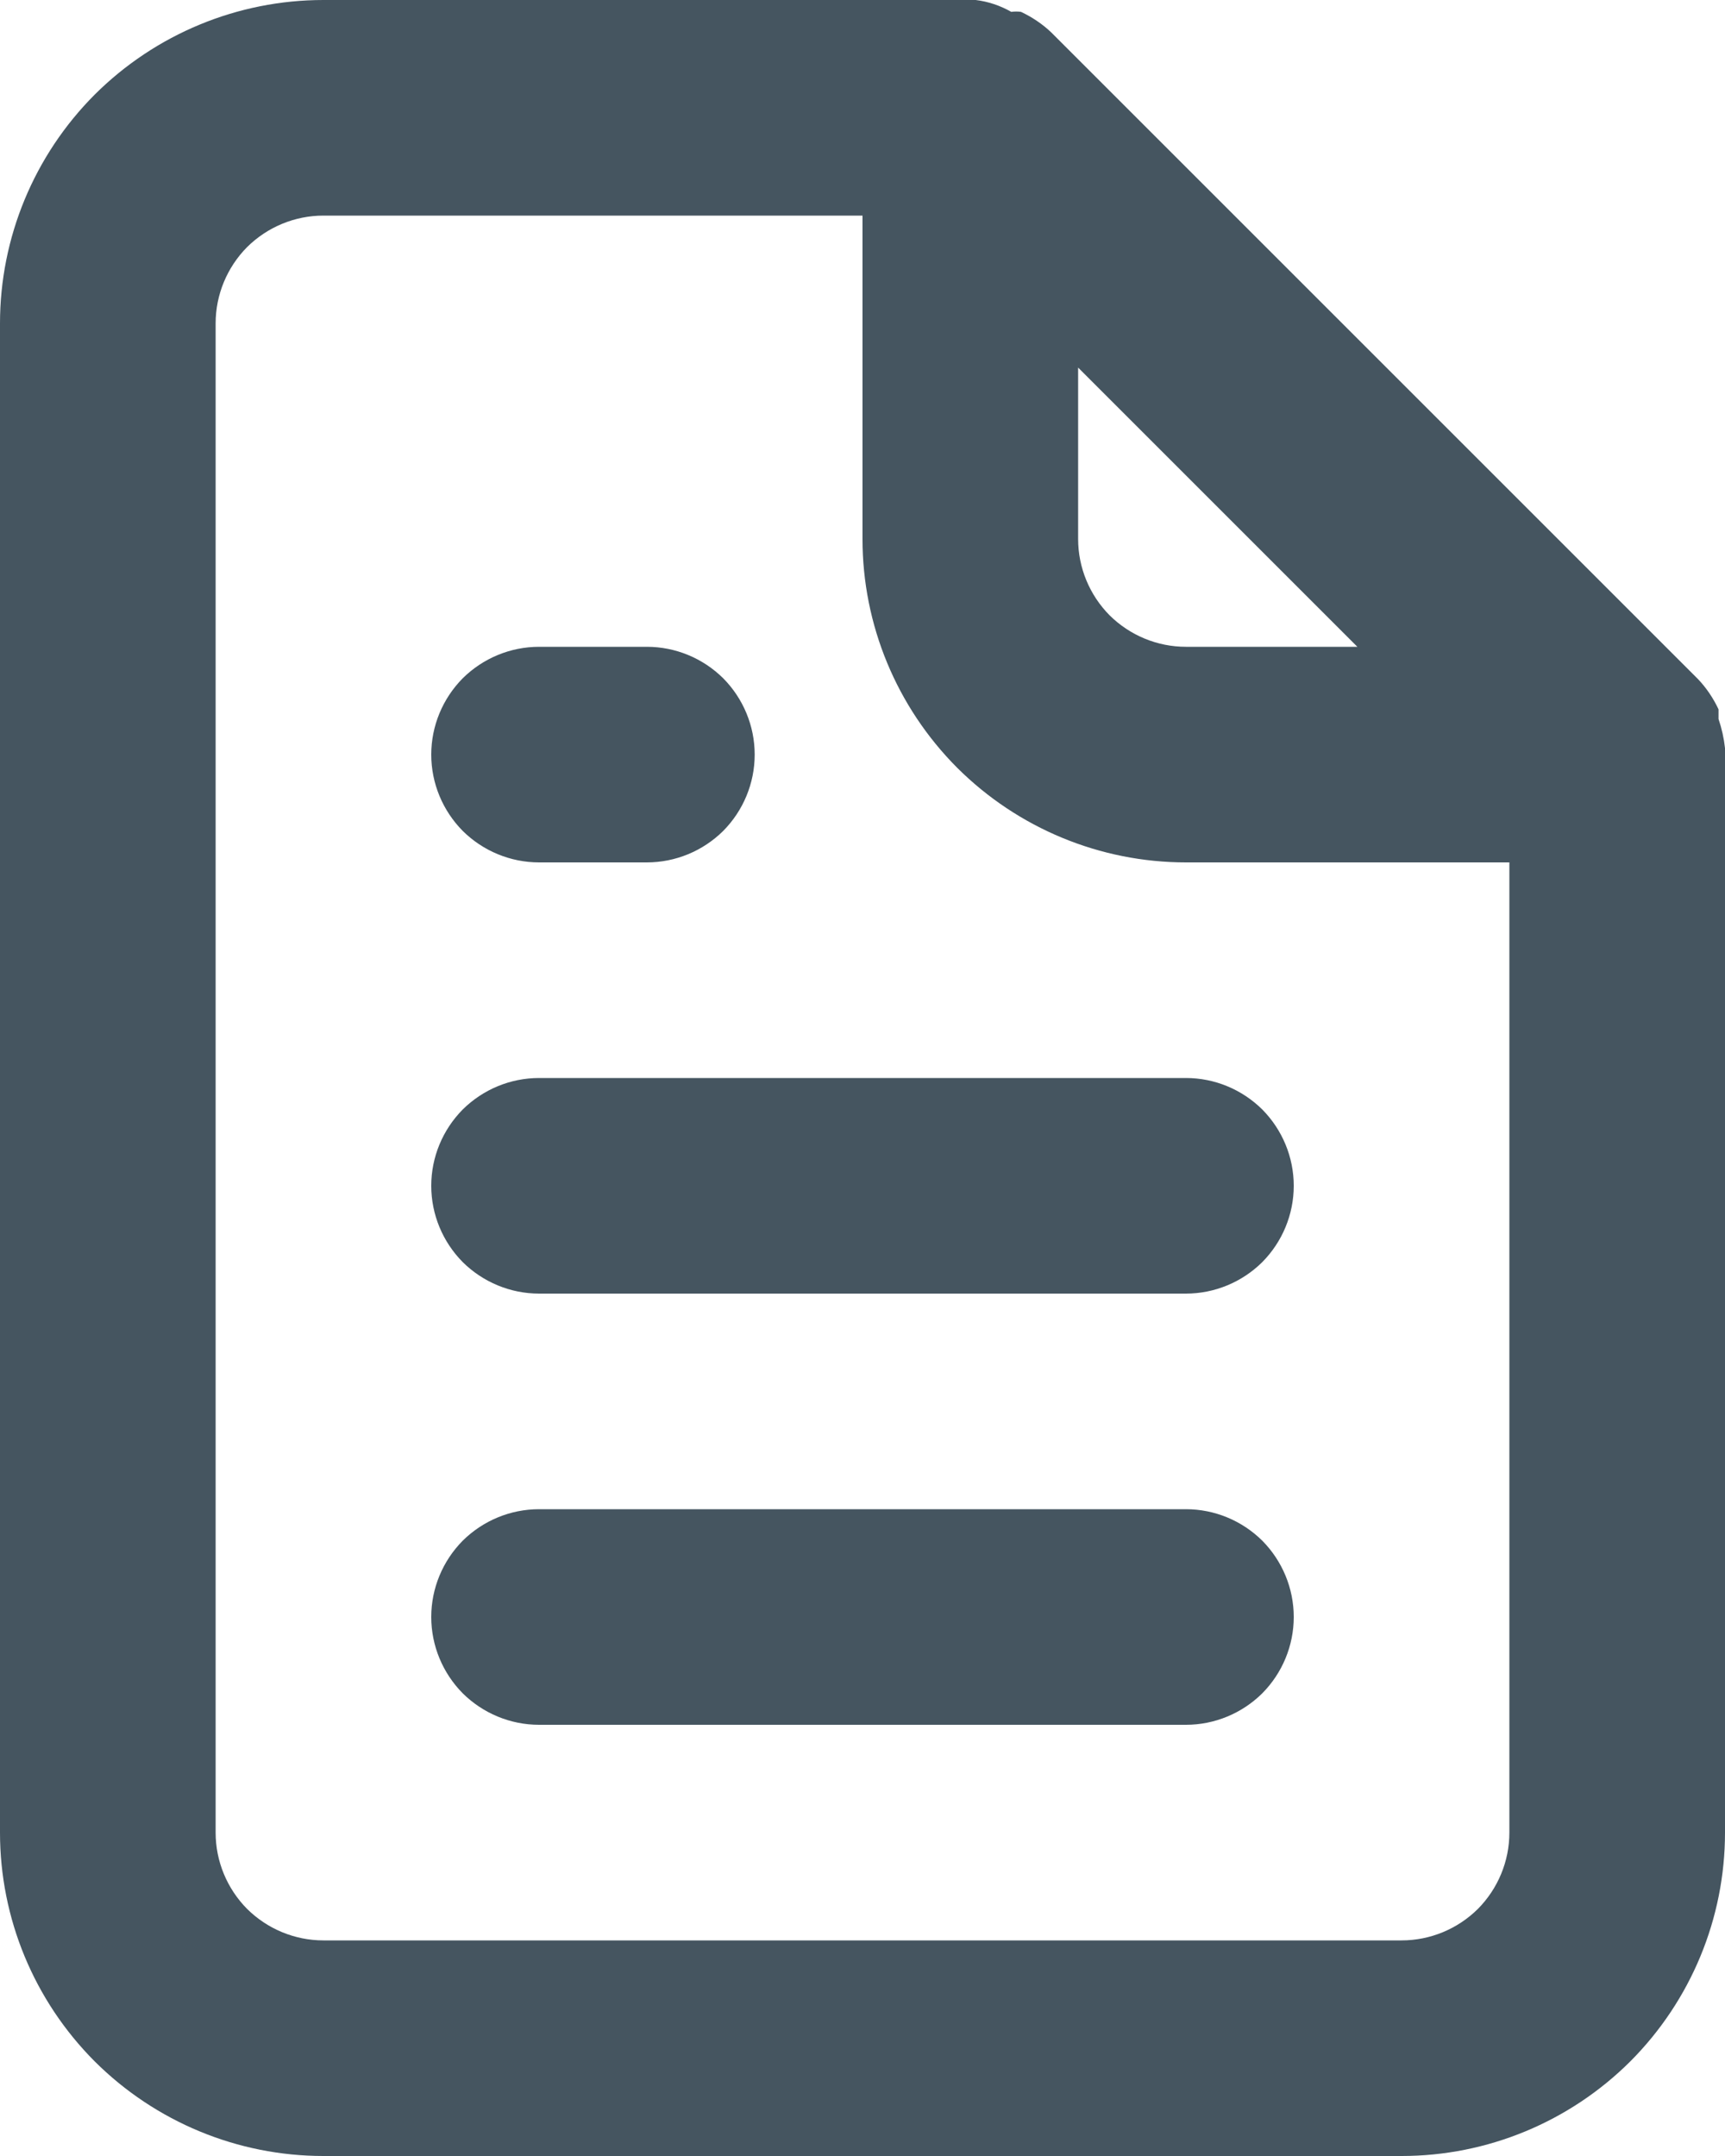 <svg width="8" height="10" viewBox="0 0 8 10" fill="none" xmlns="http://www.w3.org/2000/svg">
<path d="M2.5 4H3C3.133 4 3.26 3.947 3.354 3.854C3.447 3.76 3.5 3.633 3.5 3.5C3.5 3.367 3.447 3.24 3.354 3.146C3.26 3.053 3.133 3 3 3H2.5C2.367 3 2.24 3.053 2.146 3.146C2.053 3.24 2 3.367 2 3.5C2 3.633 2.053 3.76 2.146 3.854C2.24 3.947 2.367 4 2.5 4ZM2.5 5C2.367 5 2.24 5.053 2.146 5.146C2.053 5.24 2 5.367 2 5.5C2 5.633 2.053 5.76 2.146 5.854C2.24 5.947 2.367 6 2.5 6H5.5C5.633 6 5.76 5.947 5.854 5.854C5.947 5.76 6 5.633 6 5.5C6 5.367 5.947 5.24 5.854 5.146C5.76 5.053 5.633 5 5.5 5H2.5ZM8 3.47C7.995 3.424 7.985 3.379 7.97 3.335V3.29C7.946 3.239 7.914 3.191 7.875 3.15L4.875 0.15C4.834 0.111 4.786 0.079 4.735 0.055C4.72 0.053 4.705 0.053 4.69 0.055C4.639 0.026 4.583 0.007 4.525 0H1.5C1.102 0 0.721 0.158 0.439 0.439C0.158 0.721 0 1.102 0 1.5V8.5C0 8.898 0.158 9.279 0.439 9.561C0.721 9.842 1.102 10 1.5 10H6.5C6.898 10 7.279 9.842 7.561 9.561C7.842 9.279 8 8.898 8 8.5V3.5C8 3.5 8 3.5 8 3.47ZM5 1.705L6.295 3H5.5C5.367 3 5.24 2.947 5.146 2.854C5.053 2.76 5 2.633 5 2.5V1.705ZM7 8.5C7 8.633 6.947 8.76 6.854 8.854C6.76 8.947 6.633 9 6.5 9H1.5C1.367 9 1.24 8.947 1.146 8.854C1.053 8.76 1 8.633 1 8.5V1.5C1 1.367 1.053 1.24 1.146 1.146C1.24 1.053 1.367 1 1.5 1H4V2.5C4 2.898 4.158 3.279 4.439 3.561C4.721 3.842 5.102 4 5.5 4H7V8.5ZM5.5 7H2.5C2.367 7 2.24 7.053 2.146 7.146C2.053 7.24 2 7.367 2 7.5C2 7.633 2.053 7.76 2.146 7.854C2.24 7.947 2.367 8 2.5 8H5.5C5.633 8 5.76 7.947 5.854 7.854C5.947 7.76 6 7.633 6 7.5C6 7.367 5.947 7.24 5.854 7.146C5.76 7.053 5.633 7 5.5 7Z" fill="#455560"/>
</svg>
